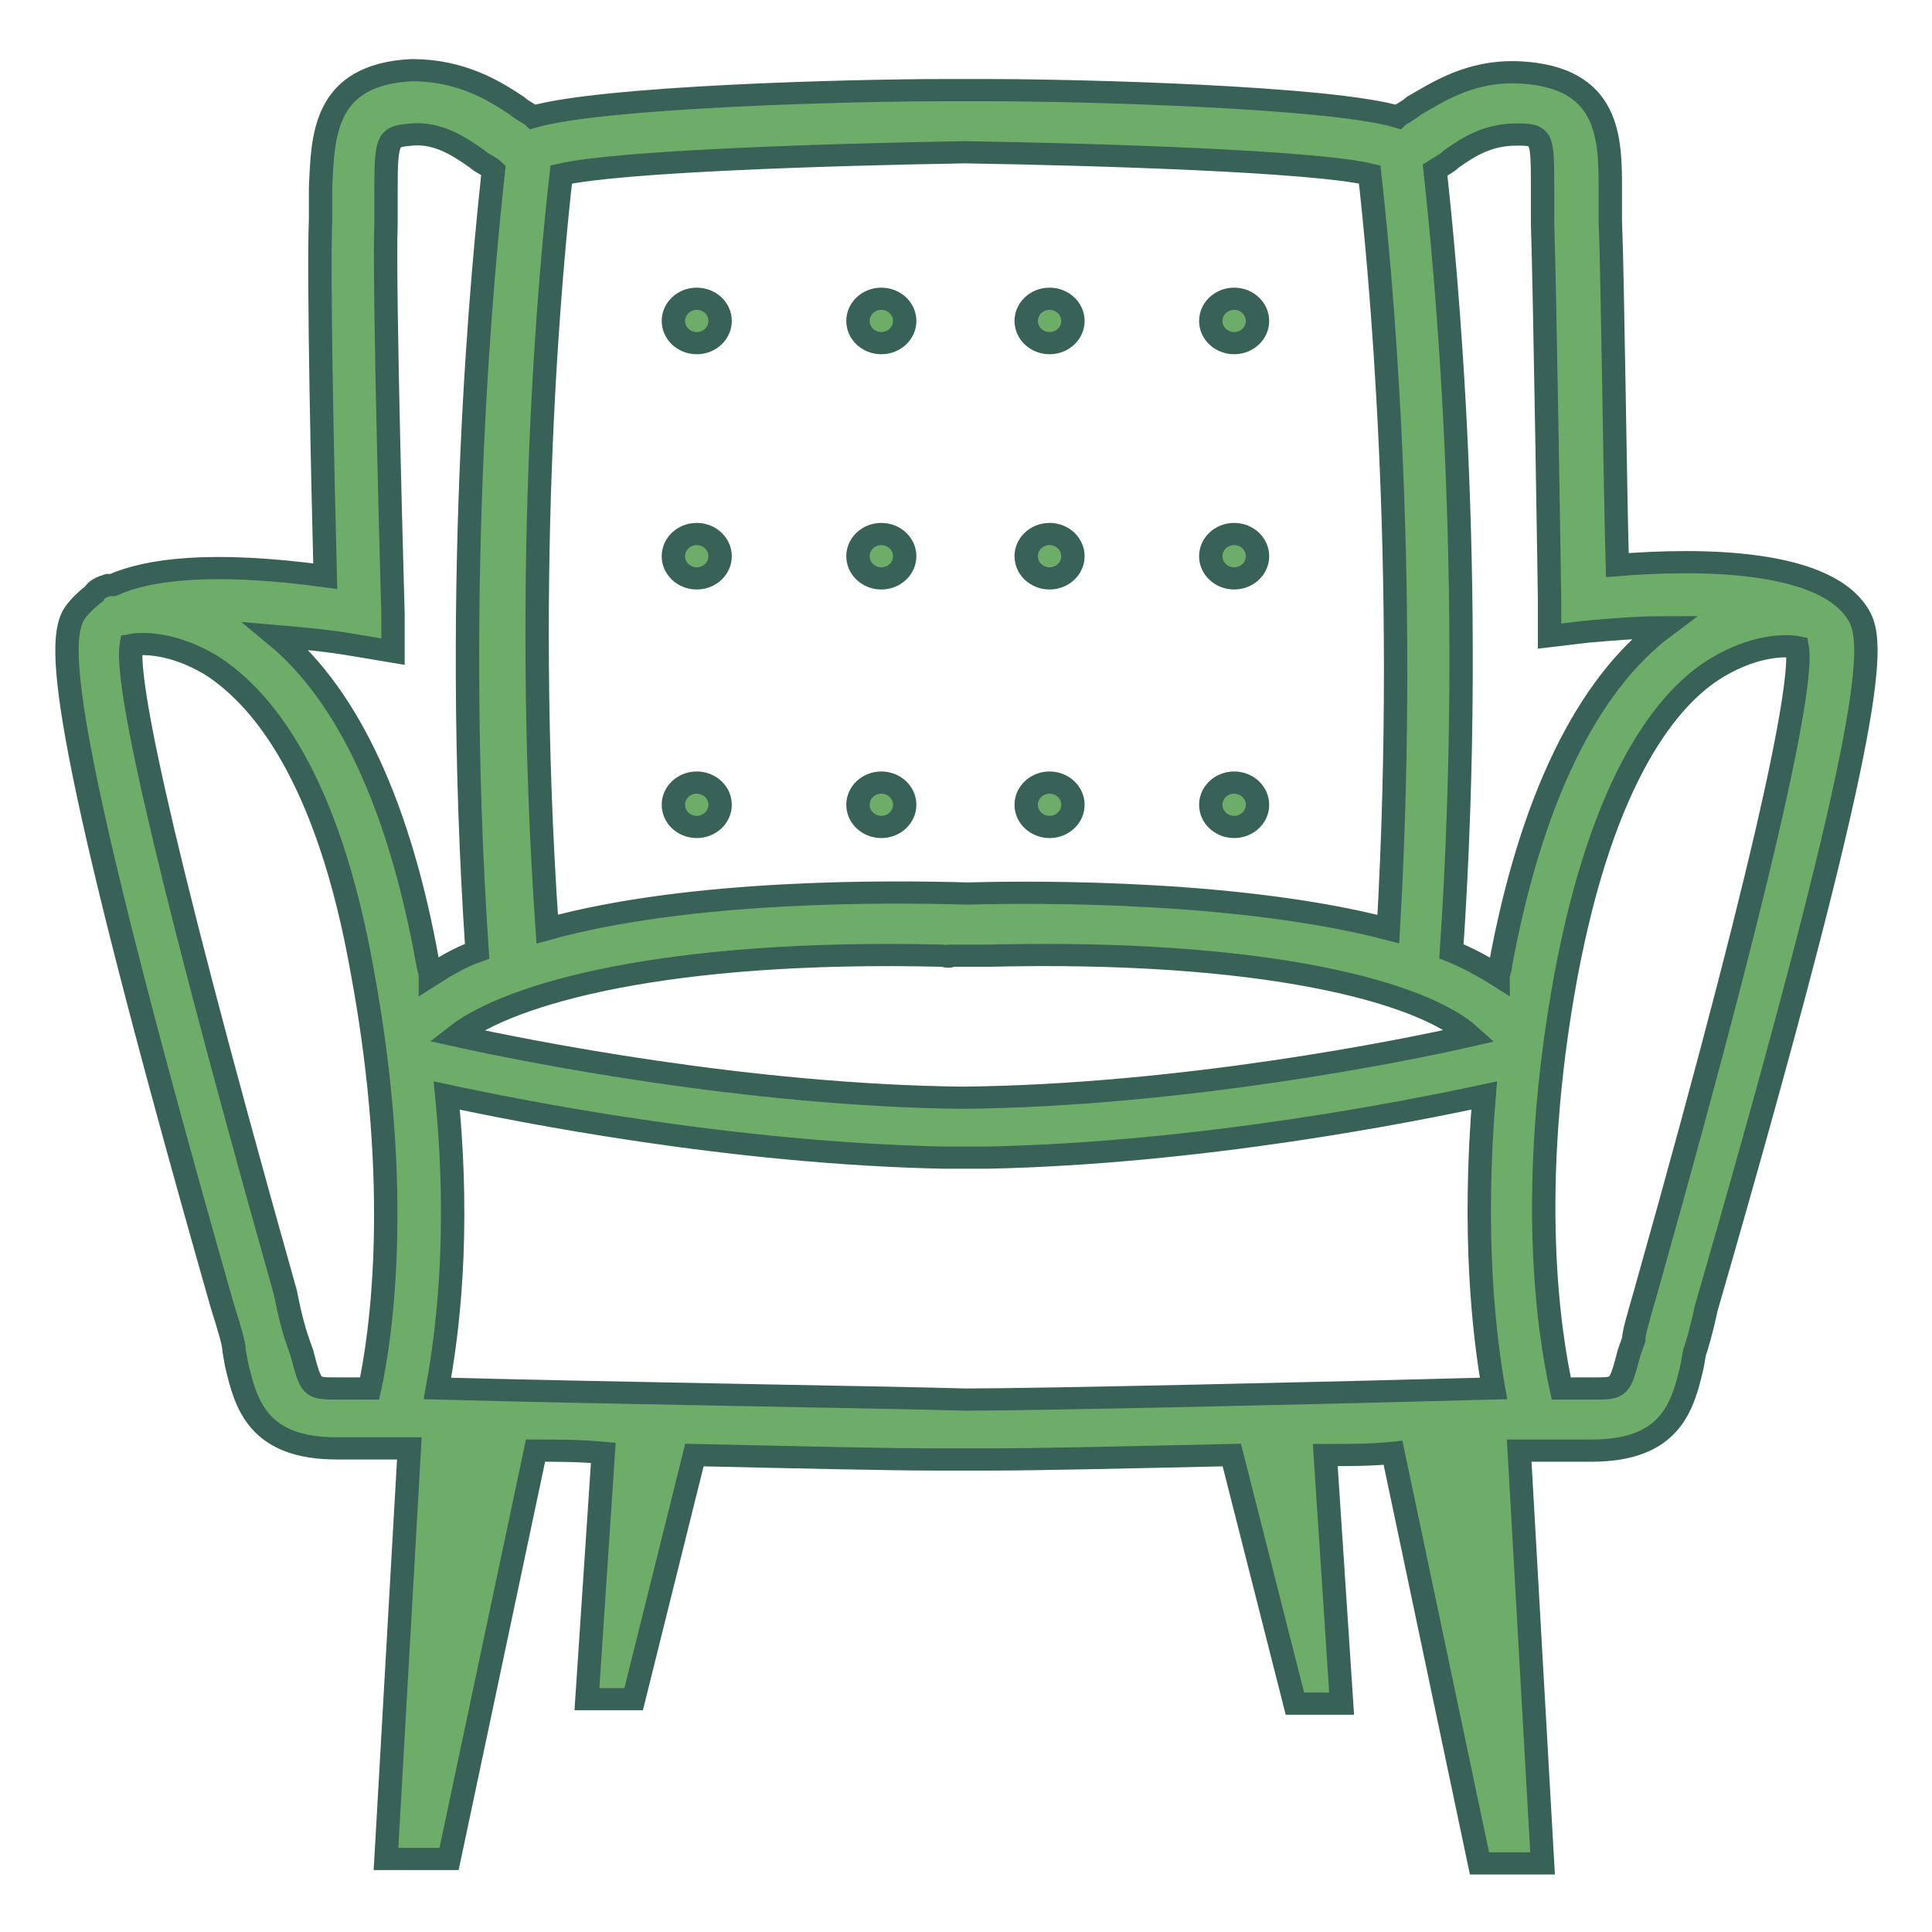 <?xml version="1.0" encoding="UTF-8" standalone="no"?>
<svg
   xmlns:dc="http://purl.org/dc/elements/1.1/"
   xmlns:cc="http://creativecommons.org/ns#"
   xmlns:rdf="http://www.w3.org/1999/02/22-rdf-syntax-ns#"
   xmlns:svg="http://www.w3.org/2000/svg"
   xmlns="http://www.w3.org/2000/svg"
   xmlns:sodipodi="http://sodipodi.sourceforge.net/DTD/sodipodi-0.dtd"
   xmlns:inkscape="http://www.inkscape.org/namespaces/inkscape"
   version="1.1"
   x="0px"
   y="0px"
   viewBox="0 0 160 160"
   enable-background="new 0 0 90 90"
   xml:space="preserve"
   id="svg4535"
   inkscape:version="0.91 r13725"
   sodipodi:docname="sofa_160.svg"
   width="160"
   height="160"><defs
     id="defs4571" /><sodipodi:namedview
     pagecolor="#ffffff"
     bordercolor="#666666"
     borderopacity="1"
     objecttolerance="10"
     gridtolerance="10"
     guidetolerance="10"
     inkscape:pageopacity="0"
     inkscape:pageshadow="2"
     inkscape:window-width="1186"
     inkscape:window-height="720"
     id="namedview4569"
     showgrid="false"
     inkscape:zoom="2.0977778"
     inkscape:cx="33.082627"
     inkscape:cy="94.385593"
     inkscape:window-x="69"
     inkscape:window-y="92"
     inkscape:window-maximized="0"
     inkscape:current-layer="svg4535" /><g
     id="g4537"
     transform="matrix(1.935,0,0,1.838,-9.056,-1.542)"><path
       d="M 84.3,28.7 C 83,26 77.4,26 73.9,26.3 c -0.1,-3.7 -0.2,-13 -0.3,-15.5 0,-0.5 0,-1 0,-1.4 0,-2.3 0,-5.1 -3.9,-5.3 C 67.6,4 66.2,5 65.2,5.6 65,5.8 64.6,6 64.5,6.1 61.6,5.2 51,4.9 46.9,4.9 c -0.1,0 -0.1,0 -0.2,0 0,0 0,0 0,0 -0.1,0 -0.4,0 -0.7,0 -0.3,0 -0.5,0 -0.7,0 0,0 0,0 0,0 -0.1,0 -0.1,0 -0.2,0 C 41,4.9 30.5,5.2 27.5,6.1 27.4,6 27,5.8 26.8,5.6 25.8,4.9 24.4,4 22.3,4 c -3.8,0.2 -3.8,3 -3.9,5.3 0,0.4 0,0.9 0,1.4 -0.1,2.6 0.1,12.1 0.2,16.1 -4.9,-0.7 -7.6,-0.3 -9.1,0.4 -0.1,0 -0.2,0 -0.2,0 -0.3,0.1 -0.5,0.2 -0.6,0.4 -0.5,0.4 -0.8,0.8 -0.9,1 -0.6,1.3 -0.7,4.9 6.4,31.1 0.3,1 0.5,1.7 0.5,2 l 0.1,0.6 c 0.4,1.8 0.9,3.8 4.3,3.8 0.4,0 1.3,0 2.5,0 0,0 0,0 0,0 0,0 0,0 0,0 0.2,0 0.4,0 0.6,0 l -1,18.5 2.7,0 3.7,-18.4 c 0.9,0 1.9,0 2.9,0.1 l -0.7,11.1 2,0 2.6,-11 c 4.3,0.1 8.3,0.2 10.5,0.2 0.1,0 0.2,0 0.3,0 0,0 0,0 0,0 0,0 0.3,0 0.7,0 0.4,0 0.6,0 0.7,0 0,0 0,0 0,0 0.1,0 0.2,0 0.3,0 2.2,0 6.2,-0.1 10.5,-0.2 l 2.7,11.2 2,0 -0.7,-11.2 c 1,0 2,0 2.9,-0.1 l 3.7,18.5 2.7,0 -1,-18.6 c 0.2,0 0.4,0 0.6,0 0,0 0,0 0,0 0,0 0,0 0,0 1.2,0 2.1,0 2.5,0 3.4,0 3.9,-2 4.3,-3.8 l 0.1,-0.6 c 0.1,-0.3 0.3,-1 0.5,-2 C 84.9,33.6 84.9,30 84.3,28.7 Z M 69.6,6.9 c 1.1,0 1.1,0.1 1.1,2.5 0,0.5 0,1 0,1.5 0.1,3.1 0.3,16.9 0.3,17 l 0,1.6 1.6,-0.2 c 1.1,-0.1 2.2,-0.2 3.3,-0.2 -3.3,2.6 -5.7,7.8 -7,15.2 0,0.2 -0.1,0.4 -0.1,0.5 C 68.2,44.4 67.5,44 66.8,43.7 67.9,26.6 66.5,12.4 66.1,8.5 66.4,8.3 66.6,8.2 66.8,8 67.6,7.4 68.4,6.9 69.6,6.9 Z M 46,63.9 c -3.2,-0.1 -15.7,-0.3 -22.6,-0.5 0.4,-2.3 1,-6.8 0.4,-13.2 3.1,0.7 12.1,2.6 21.3,2.8 0.1,0 0.1,0 0.2,0 0.2,0 0.5,0 0.7,0 0.2,0 0.5,0 0.7,0 0.1,0 0.1,0 0.2,0 9.2,-0.2 18.2,-2.1 21.3,-2.8 -0.5,6.3 0,10.8 0.4,13.2 -6.9,0.2 -19.4,0.5 -22.6,0.5 z M 28.7,8.7 c 2.5,-0.6 11.5,-0.9 17.3,-1 5.8,0.1 14.9,0.4 17.3,1 0.4,3.7 1.7,17.4 0.8,34 C 57.9,41 49.4,41 46.1,41.1 42.8,41 34.3,40.9 28.1,42.7 27,26.1 28.3,12.4 28.7,8.7 Z M 45,43.9 c 0.1,0 0.3,0.1 0.4,0 0.2,0 0.4,0 0.6,0 0.2,0 0.4,0 0.6,0 0.1,0 0.3,0 0.4,0 11.7,-0.3 18.5,1.6 20.6,3.6 -2.9,0.7 -12.4,2.7 -21.7,2.8 -9.2,-0.1 -18.7,-2.1 -21.7,-2.8 2.3,-1.9 9,-3.9 20.8,-3.6 z m -25.2,-14 1.7,0.3 0,-1.7 c 0,-0.1 -0.4,-14.5 -0.3,-17.6 0,-0.5 0,-1 0,-1.5 0,-2.4 0.1,-2.4 1.1,-2.5 1.1,-0.1 2,0.5 2.8,1.1 0.2,0.2 0.5,0.3 0.7,0.5 -0.4,3.9 -1.8,18.1 -0.7,35.2 -0.8,0.3 -1.4,0.7 -2,1.1 0,-0.2 -0.1,-0.4 -0.1,-0.5 -1.2,-7.1 -3.4,-12.1 -6.5,-14.8 1.1,0.1 2.2,0.2 3.3,0.4 z m -2.2,31.9 -0.2,-0.6 c -0.1,-0.3 -0.3,-1 -0.5,-2.1 -6,-22.4 -6.8,-27.9 -6.6,-29.2 0.5,-0.1 1.8,-0.1 3.4,0.9 2.1,1.4 5,4.9 6.5,13.9 1.7,9.7 0.8,16.3 0.3,18.7 -0.7,0 -1.1,0 -1.4,0 -1.1,0 -1.1,0 -1.5,-1.6 z m 57.5,-2.7 c -0.3,1.1 -0.5,1.8 -0.5,2.1 l -0.2,0.6 c -0.4,1.6 -0.4,1.6 -1.5,1.6 -0.3,0 -0.7,0 -1.4,0 C 71,61 70,54.5 71.7,44.8 c 1.6,-9 4.4,-12.6 6.5,-13.9 1.6,-1 2.9,-1 3.4,-0.9 0.2,1.2 -0.5,6.7 -6.5,29.1 z"
       id="path4539"
       stroke="#386157"
       fill="#6eac6a"
       inkscape:connector-curvature="0" /><circle
       stroke="#386157"
       fill="#6eac6a"
       cx="34.5"
       cy="15.3"
       r="1"
       id="circle4541" /><circle
       stroke="#386157"
       fill="#6eac6a"
       cx="34.5"
       cy="25.9"
       r="1"
       id="circle4543" /><circle
       stroke="#386157"
       fill="#6eac6a"
       cx="34.5"
       cy="37.1"
       r="1"
       id="circle4545" /><circle
       stroke="#386157"
       fill="#6eac6a"
       cx="42.4"
       cy="15.3"
       r="1"
       id="circle4547" /><circle
       stroke="#386157"
       fill="#6eac6a"
       cx="42.4"
       cy="25.9"
       r="1"
       id="circle4549" /><circle
       stroke="#386157"
       fill="#6eac6a"
       cx="42.4"
       cy="37.1"
       r="1"
       id="circle4551" /><circle
       stroke="#386157"
       fill="#6eac6a"
       cx="57.5"
       cy="15.3"
       r="1"
       id="circle4553" /><circle
       stroke="#386157"
       fill="#6eac6a"
       cx="57.5"
       cy="25.9"
       r="1"
       id="circle4555" /><circle
       stroke="#386157"
       fill="#6eac6a"
       cx="57.5"
       cy="37.1"
       r="1"
       id="circle4557" /><circle
       stroke="#386157"
       fill="#6eac6a"
       cx="49.6"
       cy="15.3"
       r="1"
       id="circle4559" /><circle
       stroke="#386157"
       fill="#6eac6a"
       cx="49.6"
       cy="25.9"
       r="1"
       id="circle4561" /><circle
       stroke="#386157"
       fill="#6eac6a"
       cx="49.6"
       cy="37.1"
       r="1"
       id="circle4563" /></g></svg>
